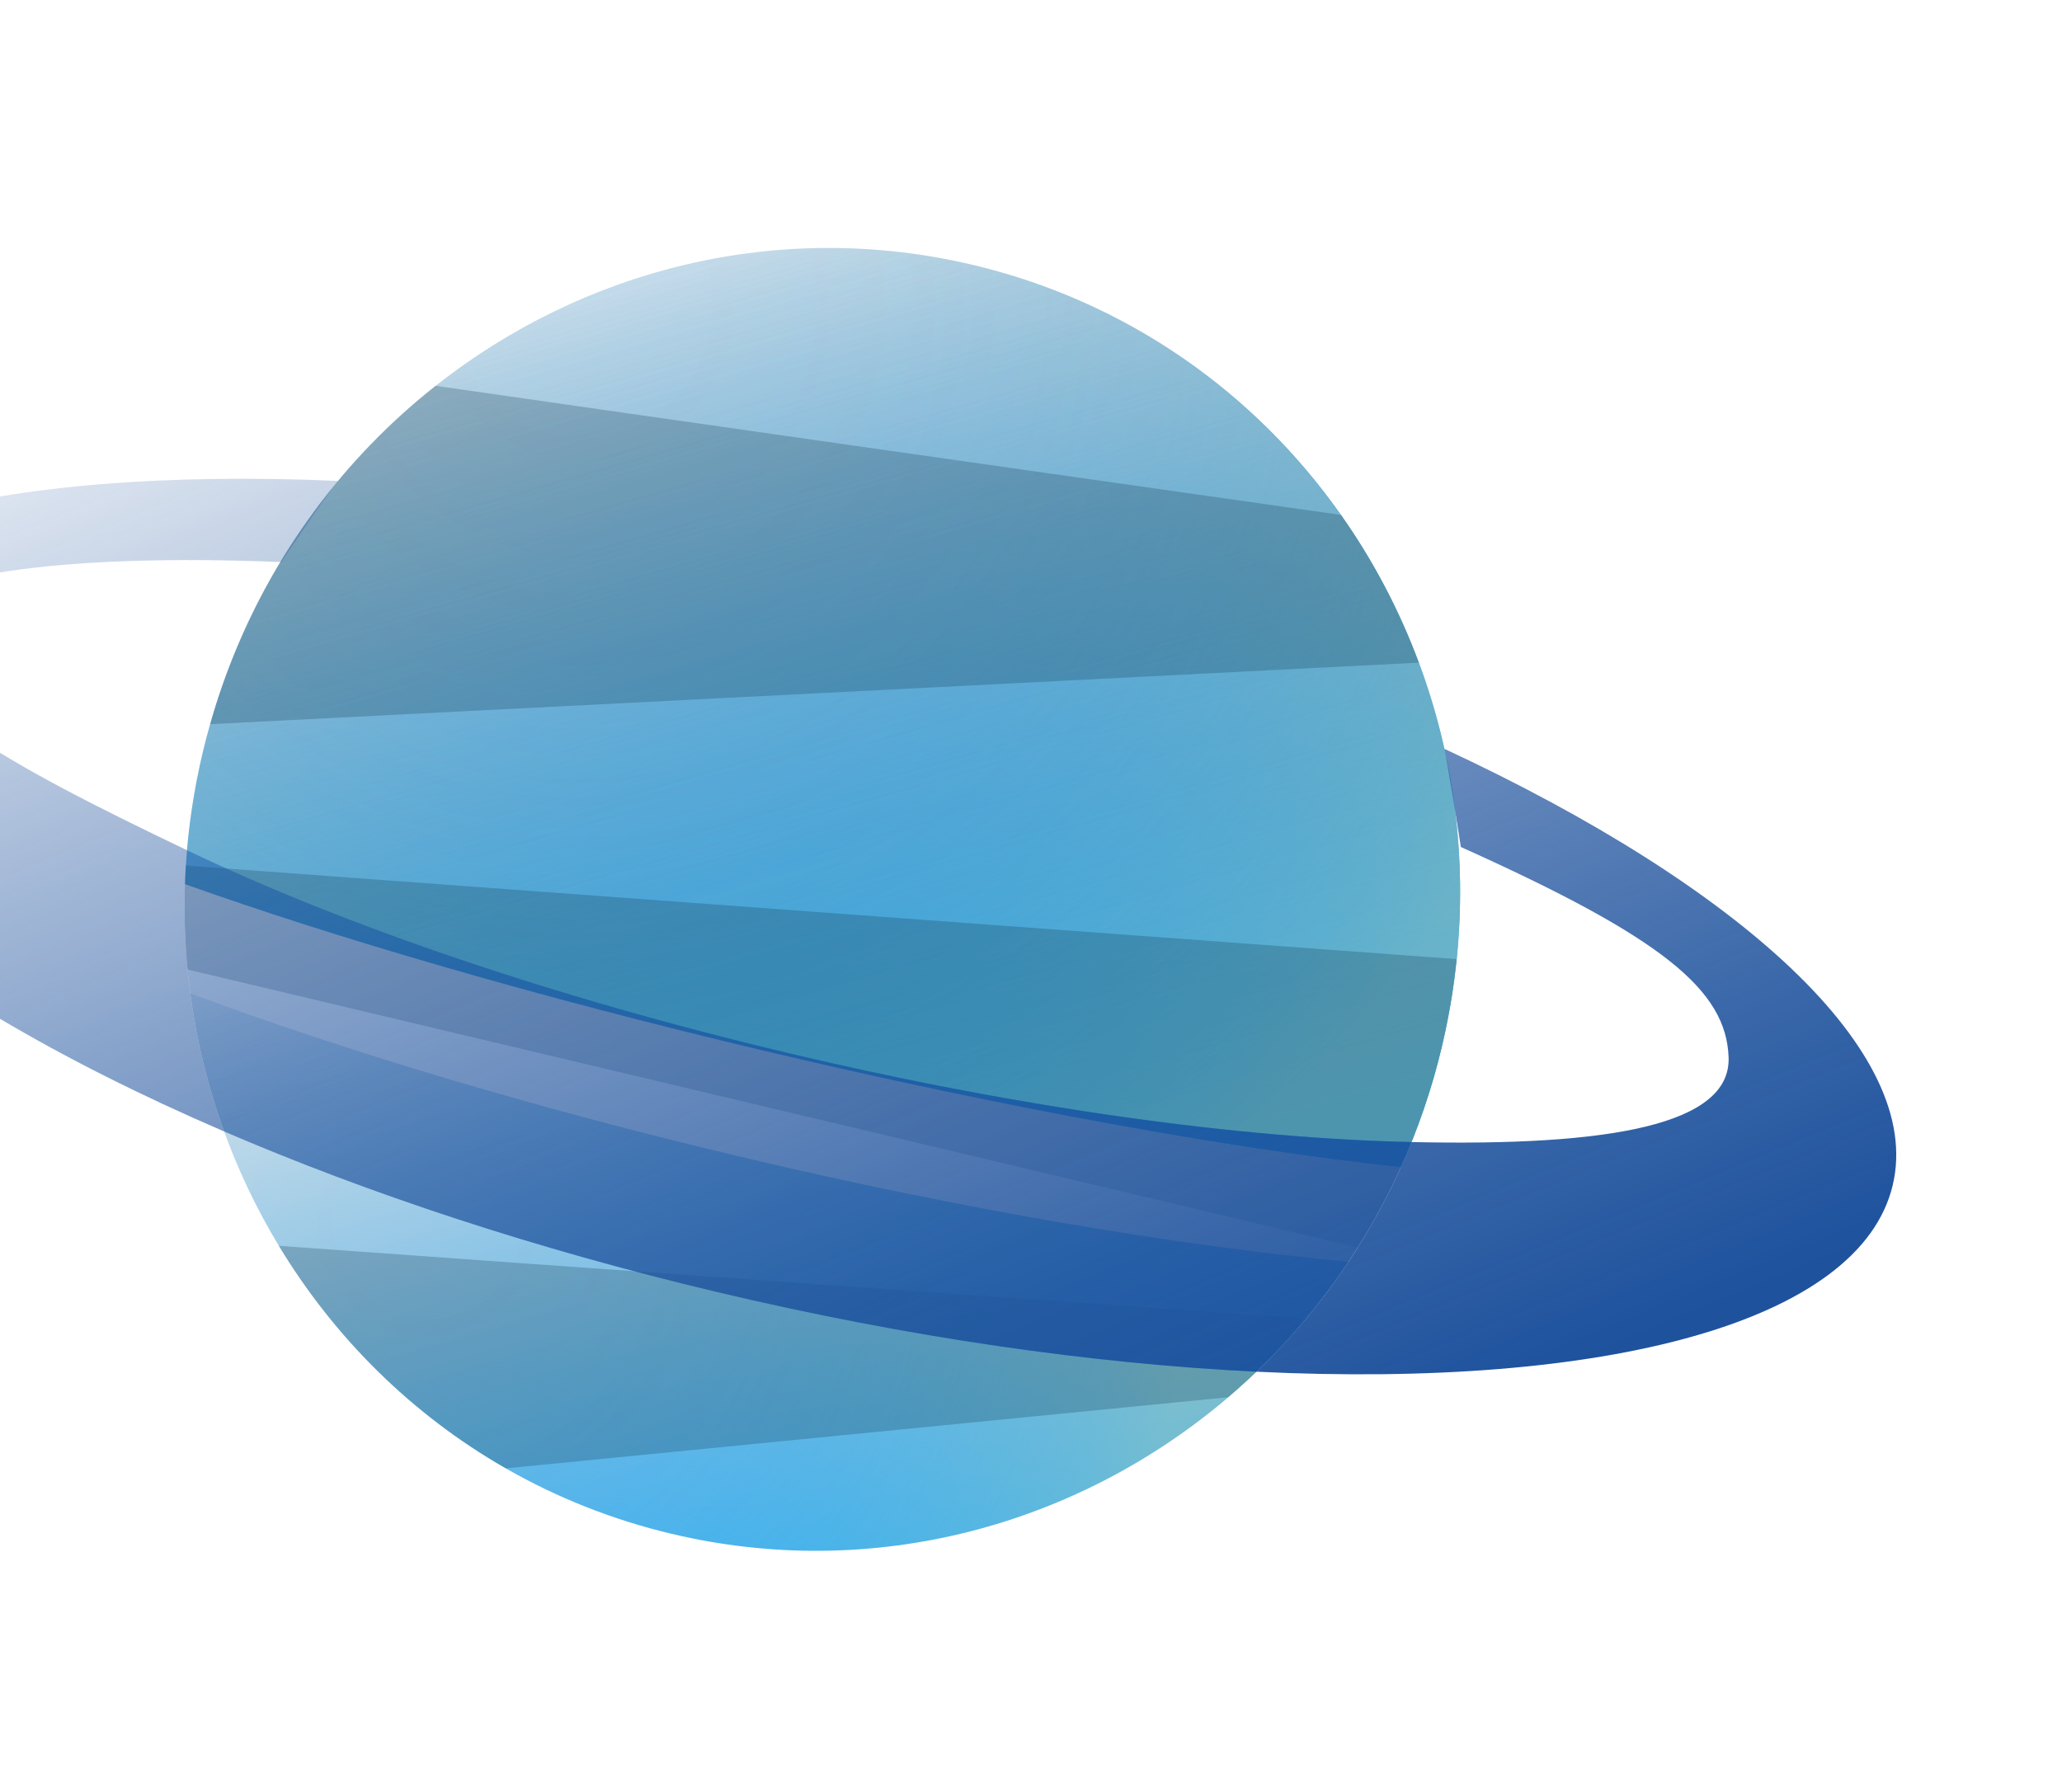 <svg width="130" height="113" viewBox="0 0 130 113" fill="none" xmlns="http://www.w3.org/2000/svg">
<g clip-path="url(#clip0_147_1165)">
<path d="M46.507 72.899C60.715 76.273 74.047 78.52 85.014 79.566C84.183 80.814 83.288 82.01 82.339 83.15C80.839 84.947 79.196 86.603 77.434 88.104C67.998 96.15 55.142 99.755 42.346 96.717C38.59 95.825 35.084 94.42 31.889 92.589C25.945 89.187 21.061 84.319 17.58 78.556C14.679 73.76 12.754 68.345 11.998 62.638C21.755 66.262 33.6 69.834 46.507 72.899Z" fill="url(#paint0_linear_147_1165)"/>
<path d="M90.906 65.987C90.274 68.648 89.401 71.188 88.32 73.589C77.902 72.472 63.646 69.926 48.09 66.232C33.968 62.879 21.231 59.162 11.664 55.748C11.675 55.358 11.693 54.968 11.717 54.578C11.866 52.213 12.218 49.825 12.785 47.436C12.927 46.839 13.082 46.248 13.248 45.663C13.29 45.511 13.335 45.362 13.379 45.213C13.676 44.2 14.01 43.21 14.378 42.238C17.114 34.984 21.716 28.864 27.464 24.328C36.773 16.981 49.086 13.795 61.345 16.706C71.096 19.022 79.144 24.794 84.548 32.472C86.567 35.337 88.219 38.467 89.453 41.783C91.619 47.595 92.502 53.975 91.837 60.478C91.818 60.67 91.797 60.861 91.773 61.051C91.659 62.059 91.505 63.073 91.31 64.083C91.192 64.716 91.056 65.352 90.906 65.987Z" fill="url(#paint1_linear_147_1165)"/>
<path d="M90.906 65.987C90.274 68.648 89.401 71.188 88.32 73.589C77.902 72.472 63.646 69.926 48.09 66.232C33.968 62.879 21.231 59.162 11.664 55.748C11.675 55.358 11.693 54.968 11.717 54.578C11.866 52.213 12.218 49.825 12.785 47.436C12.927 46.839 13.082 46.248 13.248 45.663C13.29 45.511 13.335 45.362 13.379 45.213C13.676 44.2 14.01 43.21 14.378 42.238C17.114 34.984 21.716 28.864 27.464 24.328C36.773 16.981 49.086 13.795 61.345 16.706C71.096 19.022 79.144 24.794 84.548 32.472C86.567 35.337 88.219 38.467 89.453 41.783C91.619 47.595 92.502 53.975 91.837 60.478C91.818 60.67 91.797 60.861 91.773 61.051C91.659 62.059 91.505 63.073 91.31 64.083C91.192 64.716 91.056 65.352 90.906 65.987Z" fill="url(#paint2_linear_147_1165)"/>
<path style="mix-blend-mode:lighten" opacity="0.3" d="M45.218 81.474C57.304 84.344 68.914 85.993 79.216 86.494C69.654 95.659 55.969 99.951 42.346 96.717C28.723 93.482 18.613 83.673 14.128 71.345C23.219 75.258 33.78 78.758 45.218 81.474Z" fill="url(#paint3_radial_147_1165)"/>
<path style="mix-blend-mode:lighten" opacity="0.3" d="M90.906 65.987C90.411 68.071 89.768 70.084 88.993 72.013C78.249 71.776 64.458 69.907 49.694 66.401C34.93 62.896 21.519 58.278 11.791 53.613C11.967 51.563 12.295 49.5 12.785 47.436C14.056 42.082 16.298 37.215 19.271 32.991C19.918 32.069 20.598 31.181 21.31 30.324C30.848 18.866 46.137 13.095 61.345 16.706C76.553 20.318 87.791 32.538 91.063 47.218C91.274 48.168 91.454 49.133 91.597 50.104C92.365 55.232 92.183 60.609 90.906 65.987Z" fill="url(#paint4_radial_147_1165)"/>
<g style="mix-blend-mode:multiply" opacity="0.24">
<path d="M89.453 41.783L13.248 45.663C15.726 36.905 20.833 29.561 27.464 24.328C42.58 26.503 67.665 30.071 84.548 32.472C86.567 35.337 88.219 38.467 89.453 41.783Z" fill="#082D42"/>
</g>
<g style="mix-blend-mode:multiply" opacity="0.24">
<path d="M90.906 65.987C89.808 70.608 87.991 74.862 85.604 78.656L11.825 61.136C11.62 58.98 11.581 56.791 11.717 54.578L91.837 60.478C91.651 62.308 91.343 64.146 90.906 65.987Z" fill="#082D42"/>
</g>
<g style="mix-blend-mode:multiply" opacity="0.24">
<path d="M82.339 83.15C80.839 84.947 79.196 86.603 77.434 88.104L31.889 92.589C25.945 89.187 21.061 84.319 17.58 78.556C34.735 79.799 69.963 82.282 82.339 83.15Z" fill="#082D42"/>
</g>
<path d="M119.329 74.727C117.27 83.397 101.22 87.564 79.216 86.494C83.369 82.513 86.743 77.612 88.993 72.013C101.515 72.291 109.126 70.926 108.981 66.677C108.836 62.429 104.824 59.125 92.099 53.408C91.956 52.437 91.274 48.168 91.063 47.218C109.856 55.953 121.309 66.389 119.329 74.727Z" fill="url(#paint5_linear_147_1165)"/>
<path d="M88.993 72.013C86.743 77.612 83.369 82.513 79.216 86.494C68.915 85.993 57.304 84.344 45.218 81.474C33.78 78.758 23.219 75.258 14.129 71.345C12.115 65.811 11.261 59.774 11.791 53.613C21.519 58.278 34.789 62.862 49.694 66.401C64.599 69.941 78.249 71.776 88.993 72.013Z" fill="url(#paint6_linear_147_1165)"/>
<path d="M14.129 71.345C-6.908 62.286 -20.058 51.017 -17.948 42.129C-15.837 33.241 -0.256 29.401 21.31 30.324C20.598 31.181 18.373 34.52 17.727 35.441C3.964 34.871 -6.091 36.269 -6.784 39.188C-7.869 43.757 0.65 48.275 11.791 53.613C11.261 59.774 12.115 65.811 14.129 71.345Z" fill="url(#paint7_linear_147_1165)"/>
</g>
<defs>
<linearGradient id="paint0_linear_147_1165" x1="41.592" y1="45.684" x2="58.136" y2="103.347" gradientUnits="userSpaceOnUse">
<stop stop-color="#10659C" stop-opacity="0"/>
<stop offset="1" stop-color="#1DADFF"/>
</linearGradient>
<linearGradient id="paint1_linear_147_1165" x1="39.181" y1="5.493" x2="63.248" y2="89.361" gradientUnits="userSpaceOnUse">
<stop stop-color="#10659C" stop-opacity="0"/>
<stop offset="1" stop-color="#1DADFF"/>
</linearGradient>
<linearGradient id="paint2_linear_147_1165" x1="39.181" y1="5.493" x2="63.248" y2="89.361" gradientUnits="userSpaceOnUse">
<stop stop-color="#10659C" stop-opacity="0"/>
<stop offset="1" stop-color="#1DADFF"/>
</linearGradient>
<radialGradient id="paint3_radial_147_1165" cx="0" cy="0" r="1" gradientUnits="userSpaceOnUse" gradientTransform="translate(26.996 77.144) rotate(13.358) scale(48.062 49.225)">
<stop stop-color="#FFDB82" stop-opacity="0"/>
<stop offset="0.19" stop-color="#FFDB82" stop-opacity="0.01"/>
<stop offset="0.33" stop-color="#FFDB82" stop-opacity="0.05"/>
<stop offset="0.44" stop-color="#FFDB82" stop-opacity="0.11"/>
<stop offset="0.55" stop-color="#FFDB82" stop-opacity="0.19"/>
<stop offset="0.65" stop-color="#FFDB82" stop-opacity="0.3"/>
<stop offset="0.74" stop-color="#FFDB82" stop-opacity="0.44"/>
<stop offset="0.83" stop-color="#FFDB82" stop-opacity="0.6"/>
<stop offset="0.92" stop-color="#FFDB82" stop-opacity="0.78"/>
<stop offset="1" stop-color="#FFDB82"/>
</radialGradient>
<radialGradient id="paint4_radial_147_1165" cx="0" cy="0" r="1" gradientUnits="userSpaceOnUse" gradientTransform="translate(36.591 19.259) rotate(13.358) scale(66.442 68.049)">
<stop stop-color="#FFDB82" stop-opacity="0"/>
<stop offset="0.19" stop-color="#FFDB82" stop-opacity="0.01"/>
<stop offset="0.33" stop-color="#FFDB82" stop-opacity="0.05"/>
<stop offset="0.44" stop-color="#FFDB82" stop-opacity="0.11"/>
<stop offset="0.55" stop-color="#FFDB82" stop-opacity="0.19"/>
<stop offset="0.65" stop-color="#FFDB82" stop-opacity="0.3"/>
<stop offset="0.74" stop-color="#FFDB82" stop-opacity="0.44"/>
<stop offset="0.83" stop-color="#FFDB82" stop-opacity="0.6"/>
<stop offset="0.92" stop-color="#FFDB82" stop-opacity="0.78"/>
<stop offset="1" stop-color="#FFDB82"/>
</radialGradient>
<linearGradient id="paint5_linear_147_1165" x1="65.092" y1="-10.017" x2="103.89" y2="84.081" gradientUnits="userSpaceOnUse">
<stop stop-color="#1E529D" stop-opacity="0"/>
<stop offset="0.13" stop-color="#1E529D" stop-opacity="0.16"/>
<stop offset="0.55" stop-color="#1E529D" stop-opacity="0.61"/>
<stop offset="0.85" stop-color="#1E529D" stop-opacity="0.89"/>
<stop offset="1" stop-color="#1E529D"/>
</linearGradient>
<linearGradient id="paint6_linear_147_1165" x1="26.2" y1="6.018" x2="65" y2="100.117" gradientUnits="userSpaceOnUse">
<stop stop-color="#1E529D" stop-opacity="0"/>
<stop offset="0.13" stop-color="#1E529D" stop-opacity="0.16"/>
<stop offset="0.55" stop-color="#1E529D" stop-opacity="0.61"/>
<stop offset="0.85" stop-color="#1E529D" stop-opacity="0.89"/>
<stop offset="1" stop-color="#1E529D"/>
</linearGradient>
<linearGradient id="paint7_linear_147_1165" x1="-5.727" y1="19.184" x2="33.072" y2="113.28" gradientUnits="userSpaceOnUse">
<stop stop-color="#1E529D" stop-opacity="0"/>
<stop offset="0.13" stop-color="#1E529D" stop-opacity="0.16"/>
<stop offset="0.55" stop-color="#1E529D" stop-opacity="0.61"/>
<stop offset="0.85" stop-color="#1E529D" stop-opacity="0.89"/>
<stop offset="1" stop-color="#1E529D"/>
</linearGradient>
<clipPath id="clip0_147_1165">
<rect width="141.094" height="82.235" fill="white" transform="translate(-8.001 0.24) rotate(13.358)"/>
</clipPath>
</defs>
</svg>

